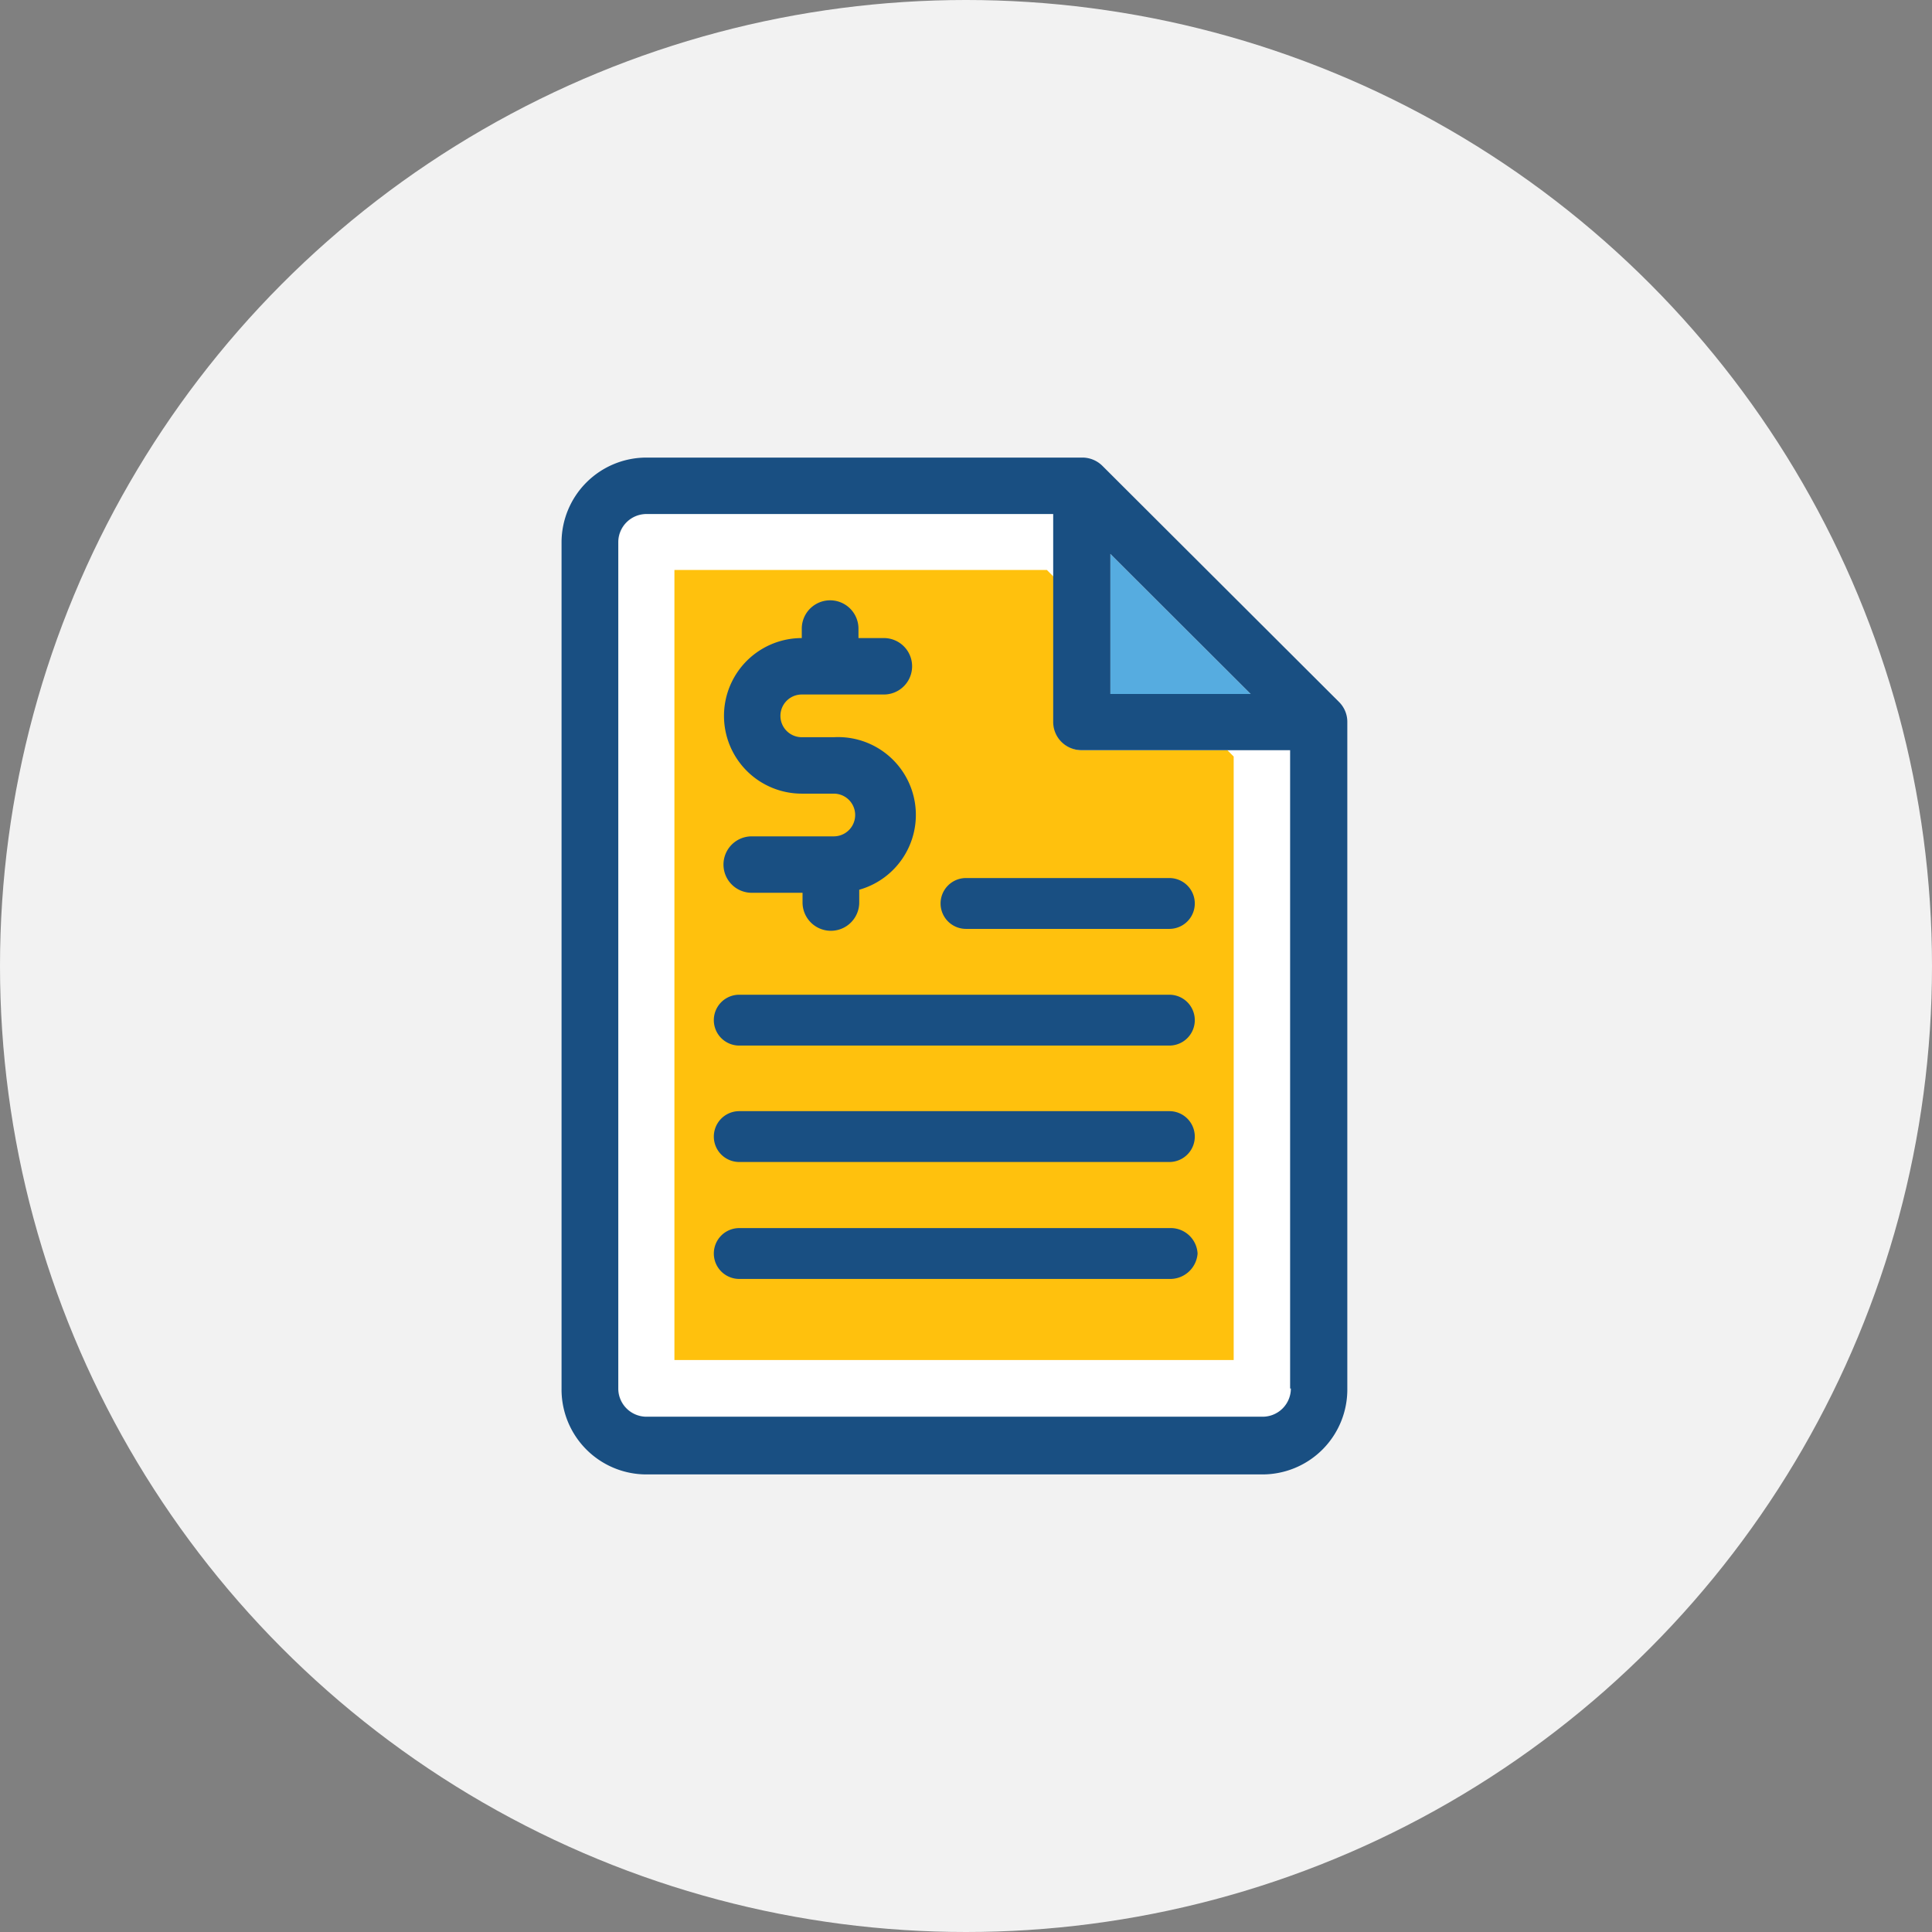 <svg id="图层_1" data-name="图层 1" xmlns="http://www.w3.org/2000/svg" viewBox="0 0 76 76"><rect x="0" y="0" width="76" height="76" fill="#808080" stroke="none"/><defs><style>.cls-1{fill:#f2f2f2;}.cls-2{fill:#fff;}.cls-3{fill:#ffc10d;}.cls-4{fill:#194f82;}.cls-5{fill:#56ace0;}</style></defs><title>fac-icon1</title><g id="首页"><g id="_1首页" data-name="1首页"><g id="Section-2-导航公告"><g id="menu"><g id="菜单"><g id="Categories-1"><g id="_1" data-name="1"><g id="Group-4"><circle id="Oval-2" class="cls-1" cx="38" cy="38" r="38"/><g id="icon-1"><path id="Shape" class="cls-2" d="M41.46,28.4V20.22h-16a1.11,1.11,0,0,0-1.11,1.11V54.62a1.11,1.11,0,0,0,1.11,1.11H49.66a1.11,1.11,0,0,0,1.11-1.11V29.51H42.56A1.11,1.11,0,0,1,41.46,28.4Z"/><path id="Shape-2" data-name="Shape" class="cls-3" d="M26.53,22.43V53.5h22V29.76l-.25-.25H42.56a1.11,1.11,0,0,1-1.11-1.11V22.69l-.27-.27H26.53Z"/><path id="Shape-3" data-name="Shape" class="cls-4" d="M46,36.54H38a1,1,0,1,1,0-2h8a1,1,0,1,1,0,2Z"/><path id="Shape-4" data-name="Shape" class="cls-4" d="M46,41.13H29.08a1,1,0,1,1,0-2H46a1,1,0,1,1,0,2Z"/><path id="Shape-5" data-name="Shape" class="cls-4" d="M46,45.71H29.08a1,1,0,1,1,0-2H46a1,1,0,1,1,0,2Z"/><path id="Shape-6" data-name="Shape" class="cls-4" d="M46,50.31H29.08a1,1,0,1,1,0-2H46a1.06,1.06,0,0,1,1.11,1A1.08,1.08,0,0,1,46,50.31Z"/><path id="Shape-7" data-name="Shape" class="cls-4" d="M32.81,29H31.54a.84.84,0,1,1,0-1.68h3.23a1.11,1.11,0,1,0,0-2.22h-1v-.37a1.11,1.11,0,0,0-2.23,0v.37h0a3.06,3.06,0,1,0,0,6.12H32.8a.84.84,0,1,1,0,1.68H29.57a1.11,1.11,0,1,0,0,2.22h2v.38a1.11,1.11,0,0,0,2.23,0V35a3.06,3.06,0,0,0-1-6Z"/><polygon id="Shape-8" data-name="Shape" class="cls-5" points="43.68 27.3 49.2 27.3 43.68 21.79 43.68 27.3"/><path id="Shape-9" data-name="Shape" class="cls-4" d="M52.68,27.62l-9.32-9.3a1.12,1.12,0,0,0-.79-.32H25.43a3.34,3.34,0,0,0-3.34,3.33V54.62A3.34,3.34,0,0,0,25.43,58H49.66A3.34,3.34,0,0,0,53,54.63V28.4A1.1,1.1,0,0,0,52.68,27.62Zm-1.9,27a1.11,1.11,0,0,1-1.11,1.11H25.43a1.11,1.11,0,0,1-1.11-1.11V21.33a1.11,1.11,0,0,1,1.11-1.11h16V28.4a1.11,1.11,0,0,0,1.11,1.11h8.21V54.62ZM43.68,27.3V21.79L49.2,27.3Z"/></g></g></g></g></g></g></g></g></g></svg>